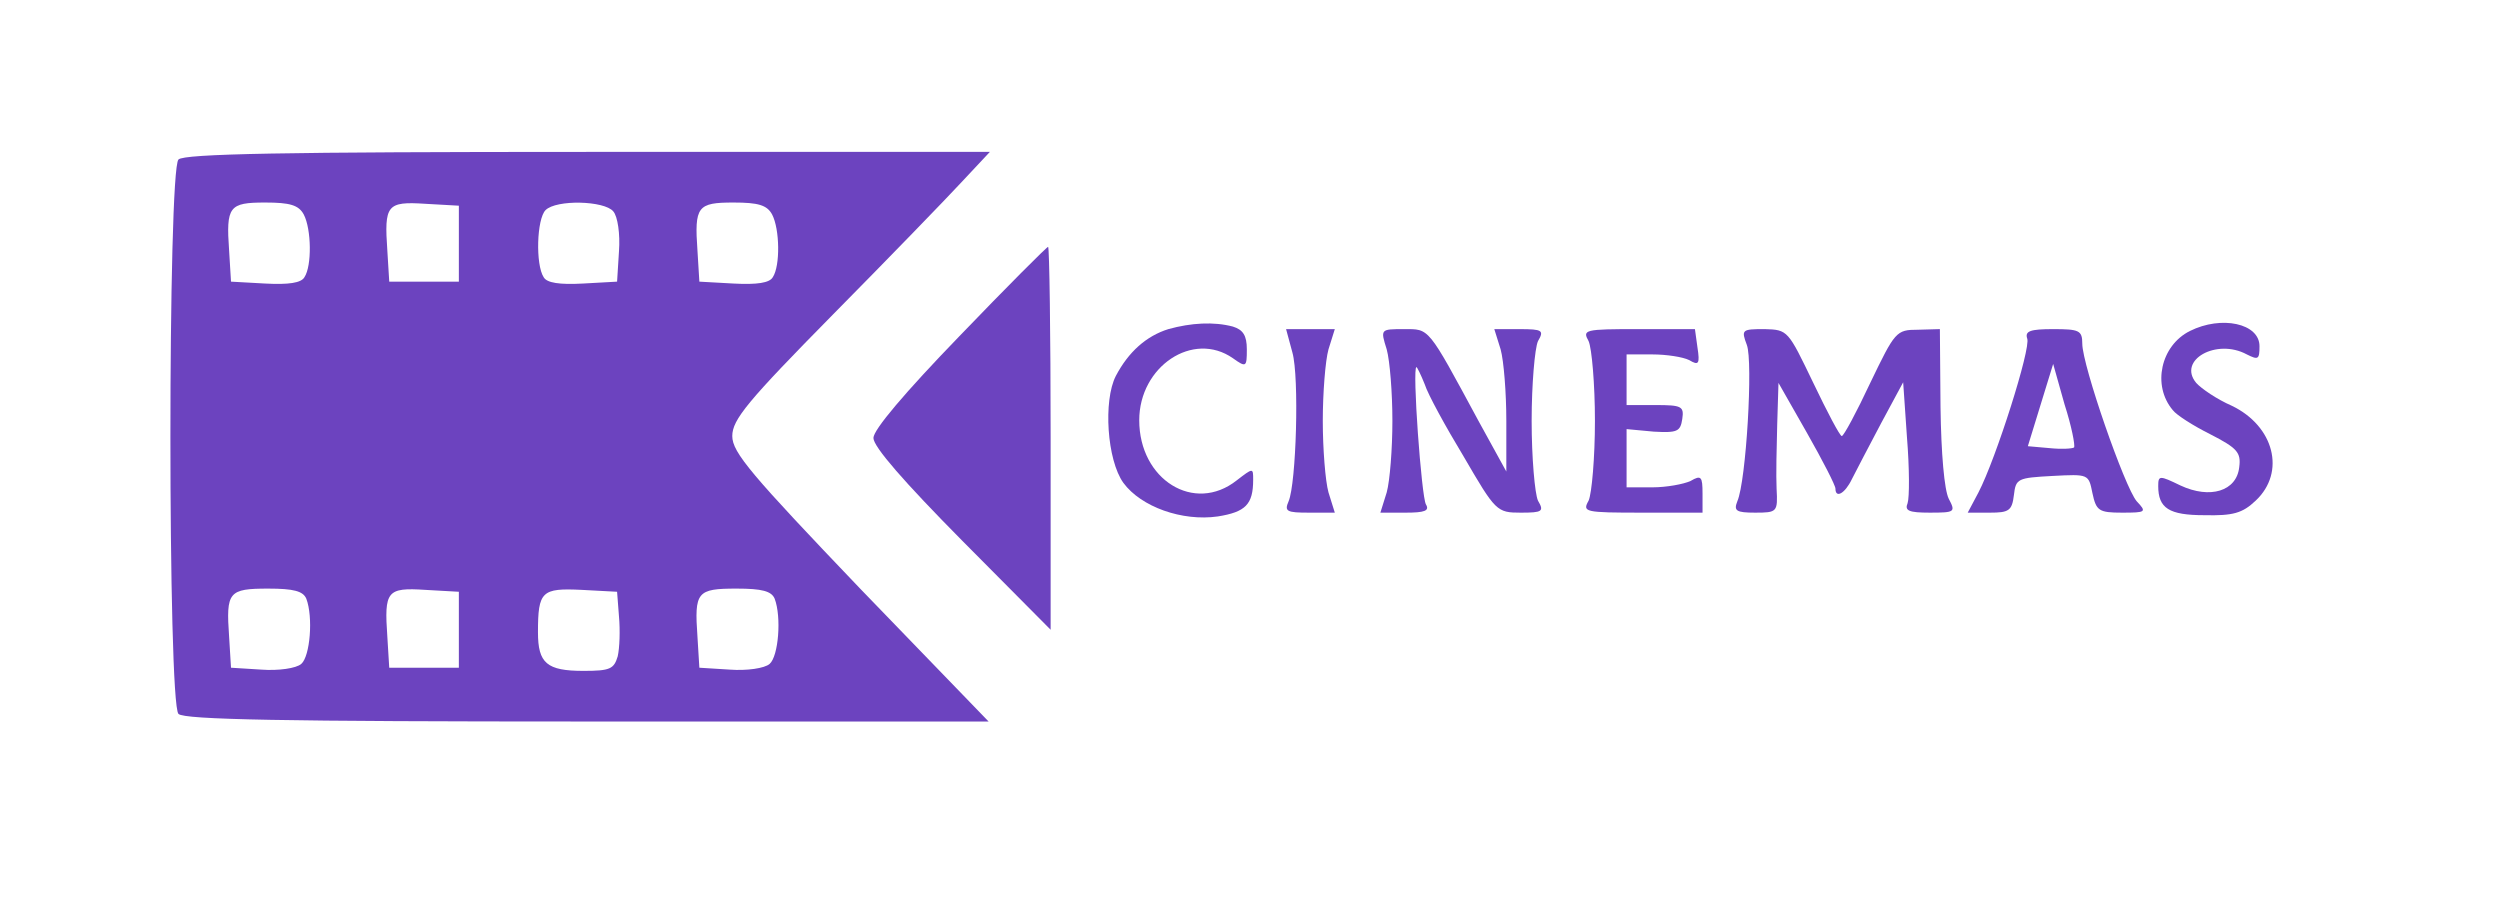 <?xml version="1.0" standalone="no"?>
<!DOCTYPE svg PUBLIC "-//W3C//DTD SVG 20010904//EN"
        "http://www.w3.org/TR/2001/REC-SVG-20010904/DTD/svg10.dtd">
<svg version="1.0" xmlns="http://www.w3.org/2000/svg"
     width="395pt" height="144pt" viewBox="0 0 395 144"
     preserveAspectRatio="xMidYMid meet">

    <g transform="translate(0,144) scale(0.1,-0.1)"
       fill="#6C43BFE5" stroke="none">
        <path d="M282 1188 c-17 -17 -17 -859 0 -876 9 -9 166 -12 646 -12 l634 0
-203 210 c-172 180 -202 215 -202 241 0 26 24 55 159 192 88 89 179 183 204
210 l44 47 -635 0 c-481 0 -638 -3 -647 -12z m198 -87 c12 -23 13 -81 1 -99
-5 -9 -25 -12 -62 -10 l-54 3 -3 49 c-5 70 0 76 57 76 39 0 53 -4 61 -19z
m245 -46 l0 -60 -55 0 -55 0 -3 49 c-5 72 -1 78 60 74 l53 -3 0 -60z m244 51
c7 -8 11 -36 9 -63 l-3 -48 -54 -3 c-37 -2 -57 1 -62 10 -13 20 -11 92 3 106
17 17 93 15 107 -2z m251 -5 c12 -23 13 -81 1 -99 -5 -9 -25 -12 -62 -10 l-54
3 -3 49 c-5 70 0 76 57 76 39 0 53 -4 61 -19z m-736 -607 c11 -29 6 -91 -8
-103 -8 -7 -36 -11 -63 -9 l-48 3 -3 49 c-5 71 -1 76 62 76 40 0 55 -4 60 -16z
m241 -49 l0 -60 -55 0 -55 0 -3 49 c-5 72 -1 78 60 74 l53 -3 0 -60z m253 21
c2 -22 1 -50 -2 -63 -6 -20 -12 -23 -54 -23 -58 0 -72 12 -72 61 0 65 6 70 69
67 l56 -3 3 -39z m246 28 c11 -29 6 -91 -8 -103 -8 -7 -36 -11 -63 -9 l-48 3
-3 49 c-5 71 -1 76 62 76 40 0 55 -4 60 -16z"/>
        <path d="M1516 909 c-87 -90 -136 -148 -136 -161 0 -14 49 -70 140 -162 l140
-141 0 303 c0 166 -2 302 -4 302 -2 0 -65 -63 -140 -141z"/>
        <path d="M1846 920 c-35 -11 -63 -36 -83 -74 -20 -39 -14 -133 12 -169 28 -38
93 -61 149 -53 44 7 56 19 56 58 0 19 0 19 -26 -1 -67 -53 -154 1 -154 95 0
85 85 142 148 98 21 -15 22 -14 22 14 0 22 -6 31 -22 36 -30 8 -66 6 -102 -4z"/>
        <path d="M3460 917 c-46 -23 -60 -86 -27 -125 6 -8 33 -25 59 -38 43 -22 49
-29 46 -52 -4 -38 -46 -51 -93 -29 -33 16 -35 16 -35 -1 0 -35 17 -46 73 -46
45 -1 60 3 81 23 48 45 29 118 -38 150 -23 10 -48 27 -56 36 -30 36 32 71 80
45 18 -9 20 -8 20 13 0 36 -60 49 -110 24z"/>
        <path d="M2042 883 c11 -39 6 -207 -6 -235 -7 -16 -3 -18 32 -18 l41 0 -10 32
c-5 18 -9 69 -9 113 0 44 4 95 9 113 l10 32 -39 0 -38 0 10 -37z"/>
        <path d="M2191 888 c5 -18 9 -69 9 -113 0 -44 -4 -95 -9 -113 l-10 -32 40 0
c30 0 38 3 32 13 -7 11 -22 217 -15 217 1 0 7 -12 13 -27 5 -16 33 -67 62
-115 50 -86 52 -88 90 -88 34 0 37 2 27 19 -5 11 -10 68 -10 126 0 58 5 115
10 126 10 17 7 19 -29 19 l-40 0 10 -32 c5 -18 9 -69 9 -113 l0 -80 -44 80
c-81 150 -77 145 -118 145 -37 0 -37 0 -27 -32z"/>
        <path d="M2510 901 c5 -11 10 -68 10 -126 0 -58 -5 -115 -10 -126 -10 -18 -7
-19 85 -19 l95 0 0 30 c0 27 -2 30 -19 20 -11 -5 -38 -10 -60 -10 l-41 0 0 46
0 46 43 -4 c37 -2 42 0 45 20 3 20 -1 22 -42 22 l-46 0 0 40 0 40 41 0 c22 0
48 -4 58 -9 15 -9 17 -6 13 20 l-4 29 -89 0 c-86 0 -89 -1 -79 -19z"/>
        <path d="M2760 895 c10 -26 -1 -215 -15 -247 -6 -15 -2 -18 28 -18 35 0 36 1
34 38 -1 20 0 66 1 102 l2 65 45 -79 c25 -44 45 -83 45 -88 0 -16 15 -8 26 15
6 12 27 52 46 88 l35 65 6 -87 c4 -49 4 -95 1 -104 -5 -12 2 -15 35 -15 40 0
41 1 30 22 -7 14 -12 71 -13 145 l-1 123 -35 -1 c-34 0 -36 -3 -75 -84 -22
-47 -42 -84 -45 -84 -3 0 -23 38 -45 84 -40 83 -40 84 -77 85 -36 0 -37 -1
-28 -25z"/>
        <path d="M3203 905 c6 -15 -49 -189 -77 -243 l-17 -32 35 0 c30 0 35 3 38 28
3 26 6 27 61 30 57 3 57 3 63 -27 6 -28 10 -31 47 -31 38 0 39 1 23 18 -19 22
-86 215 -86 249 0 21 -5 23 -46 23 -36 0 -45 -3 -41 -15z m74 -172 c-3 -2 -20
-3 -39 -1 l-34 3 20 65 20 65 18 -64 c11 -34 17 -65 15 -68z"/>
    </g>
</svg>
